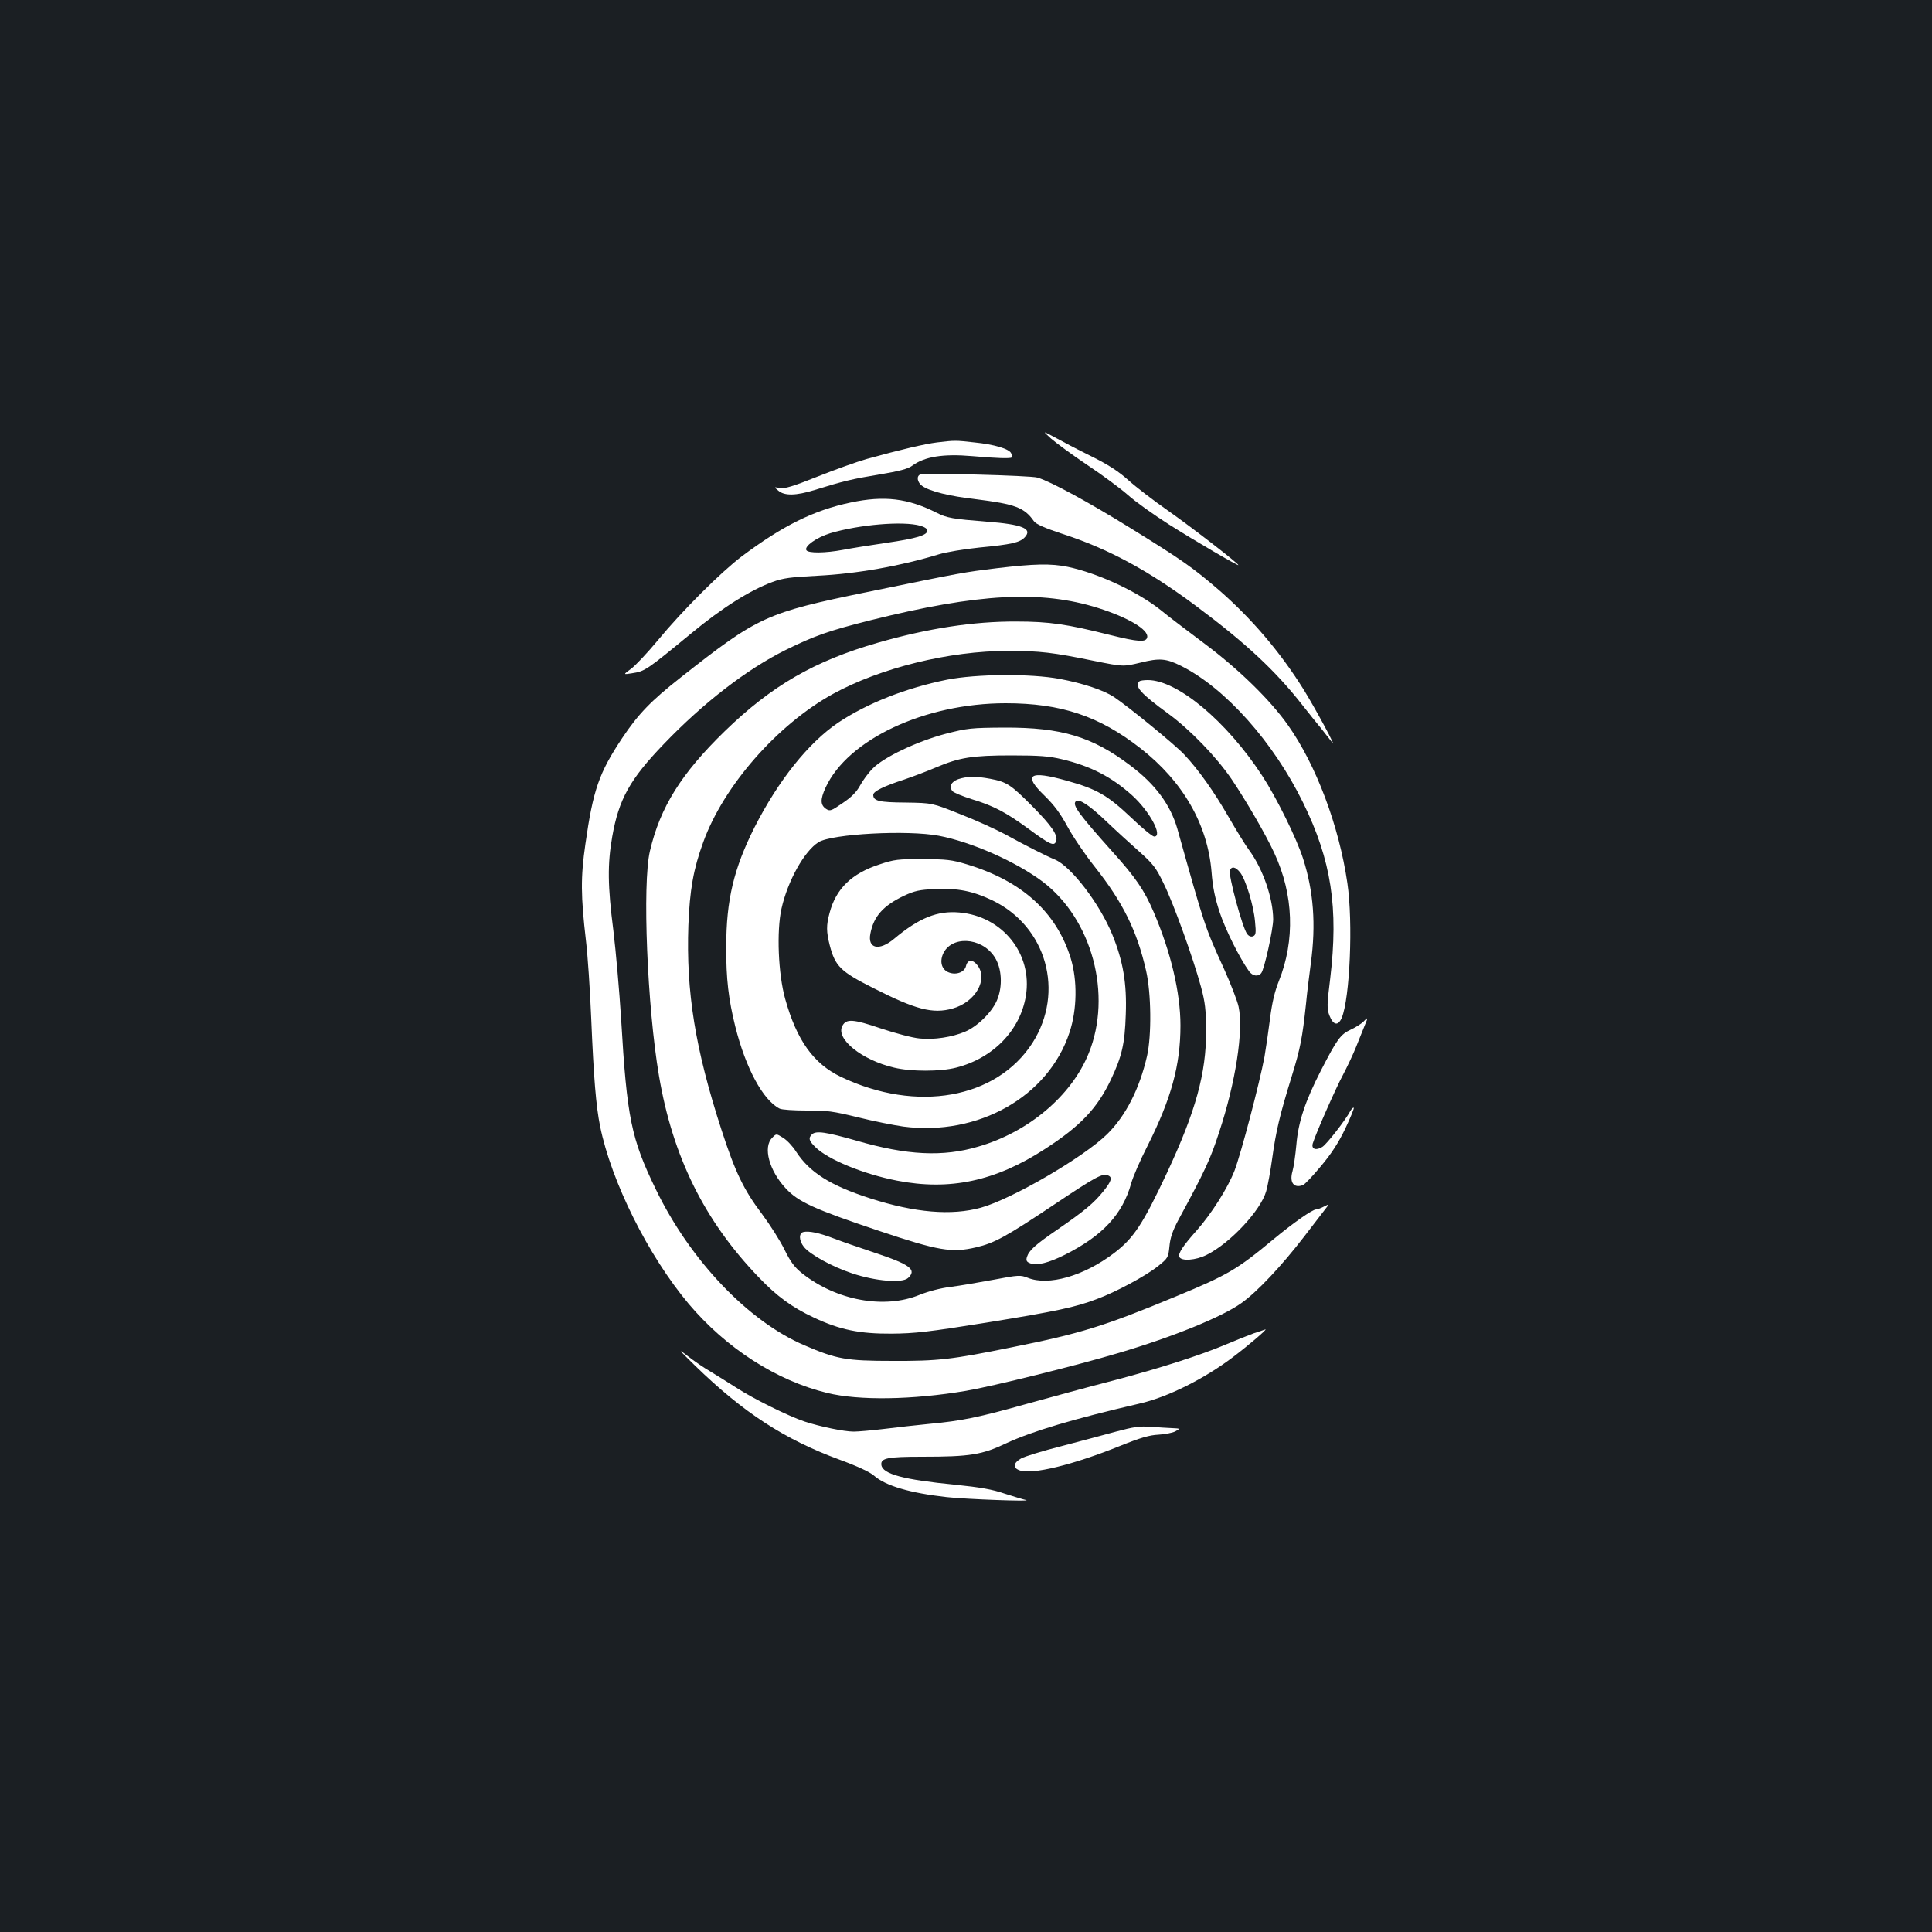 <?xml version="1.0" standalone="no"?>
<!DOCTYPE svg PUBLIC "-//W3C//DTD SVG 20010904//EN"
 "http://www.w3.org/TR/2001/REC-SVG-20010904/DTD/svg10.dtd">
<svg version="1.0" xmlns="http://www.w3.org/2000/svg"
 width="1000pt" height="1000pt" viewBox="0 0 1000 1000"
 preserveAspectRatio="xMidYMid meet">
<rect width="100%" height="100%" fill="#1b1f23"/>
<g transform="translate(0,1000) scale(0.1,-0.1)"
fill="#ffffff" stroke="none">
<path d="M5440 7730 c25 -22 108 -83 185 -135 77 -51 173 -122 213 -157 40
-36 135 -103 210 -151 134 -85 362 -218 362 -212 0 9 -250 202 -366 283 -73
51 -164 121 -203 156 -51 46 -105 81 -194 125 -67 33 -151 77 -187 97 -65 35
-65 35 -20 -6z"/>
<path d="M4850 7710 c-64 -8 -188 -37 -365 -86 -49 -14 -164 -55 -254 -91
-125 -50 -171 -64 -195 -59 -31 6 -31 6 -7 -14 32 -27 91 -26 188 4 148 46
195 57 334 80 102 17 149 29 170 45 65 48 161 63 312 50 123 -11 196 -13 203
-7 2 3 2 12 -2 21 -8 23 -88 47 -191 57 -97 11 -101 11 -193 0z"/>
<path d="M4763 7544 c-21 -9 -15 -41 10 -59 39 -28 140 -53 278 -69 203 -25
251 -43 300 -113 11 -16 54 -35 150 -67 235 -76 445 -190 689 -372 258 -192
412 -336 550 -512 33 -42 77 -97 98 -122 20 -25 45 -57 55 -70 33 -45 -83 170
-146 272 -122 195 -270 368 -439 515 -135 116 -192 156 -454 318 -216 134
-416 243 -484 263 -36 11 -586 25 -607 16z"/>
<path d="M4403 7399 c-191 -40 -352 -120 -564 -279 -107 -81 -308 -281 -433
-433 -54 -65 -117 -132 -140 -149 -41 -30 -41 -30 4 -23 69 11 72 13 307 206
159 132 305 224 422 267 54 20 95 25 231 32 204 10 430 50 630 111 36 11 130
27 209 35 167 16 211 26 236 54 40 44 -14 66 -198 80 -176 14 -206 19 -259 46
-149 75 -271 90 -445 53z m360 -120 c22 -6 37 -16 37 -25 0 -24 -55 -41 -214
-64 -82 -12 -182 -28 -223 -36 -91 -17 -179 -18 -189 -2 -13 20 52 66 123 88
151 45 377 64 466 39z"/>
<path d="M5160 7059 c-177 -22 -168 -20 -670 -123 -526 -108 -565 -126 -966
-442 -154 -121 -220 -189 -304 -315 -119 -179 -150 -266 -190 -548 -25 -172
-24 -269 3 -501 9 -74 21 -253 27 -398 13 -312 25 -457 46 -561 58 -287 249
-670 458 -919 194 -230 454 -398 718 -462 164 -40 440 -36 718 11 136 23 572
131 790 196 281 83 536 187 635 258 81 57 208 192 325 344 52 68 103 134 113
147 18 23 18 23 -10 9 -15 -8 -34 -15 -41 -15 -19 0 -120 -71 -220 -154 -189
-157 -236 -185 -507 -297 -371 -154 -491 -191 -850 -263 -310 -63 -380 -71
-615 -70 -241 0 -290 9 -457 81 -290 124 -591 440 -769 808 -127 262 -149 368
-179 880 -9 143 -27 349 -40 457 -30 233 -31 346 -6 488 34 193 91 296 266
478 204 213 429 387 630 487 150 74 223 100 442 155 557 139 882 156 1177 63
155 -49 261 -112 254 -151 -5 -28 -46 -25 -195 12 -219 55 -311 69 -483 69
-220 1 -456 -35 -714 -109 -331 -95 -552 -223 -795 -459 -225 -219 -334 -393
-387 -620 -40 -170 -14 -806 47 -1164 71 -418 234 -748 514 -1040 96 -101 175
-158 288 -211 134 -63 236 -84 402 -83 120 1 191 9 490 57 364 59 462 80 572
122 98 36 252 119 315 169 54 43 55 46 61 104 4 44 16 80 47 138 137 253 165
313 210 452 86 259 127 528 101 650 -6 29 -40 117 -75 195 -101 221 -100 220
-242 726 -36 125 -114 231 -245 329 -196 148 -355 196 -649 195 -174 -1 -192
-3 -305 -32 -148 -39 -323 -122 -379 -181 -22 -22 -51 -62 -65 -88 -18 -33
-45 -60 -90 -90 -58 -40 -65 -43 -85 -30 -30 20 -31 49 -3 110 115 250 514
437 932 437 287 0 484 -66 698 -233 220 -172 348 -394 368 -641 6 -79 18 -136
43 -211 30 -89 102 -234 151 -302 18 -25 47 -30 63 -10 16 18 62 228 62 279
-1 109 -53 260 -124 357 -19 25 -66 102 -106 171 -77 134 -156 245 -230 324
-45 49 -291 250 -365 299 -54 35 -158 70 -280 93 -150 28 -430 26 -583 -4
-213 -43 -413 -122 -563 -222 -154 -104 -310 -299 -434 -543 -107 -213 -146
-376 -146 -617 -1 -167 12 -273 47 -414 54 -215 143 -380 229 -424 11 -6 74
-10 140 -10 105 1 138 -4 265 -35 80 -20 186 -41 235 -48 388 -51 752 155 861
488 39 118 41 269 6 383 -74 239 -253 400 -537 486 -79 24 -107 27 -230 27
-126 1 -148 -2 -222 -27 -145 -47 -226 -126 -259 -251 -18 -65 -17 -98 1 -169
28 -107 56 -135 223 -219 222 -113 310 -136 413 -107 118 33 185 151 128 224
-25 32 -51 30 -59 -4 -7 -31 -49 -48 -87 -34 -37 13 -50 52 -33 94 41 98 199
91 267 -12 39 -58 44 -154 13 -226 -26 -61 -101 -135 -165 -162 -66 -28 -161
-43 -235 -35 -36 3 -126 27 -201 52 -144 49 -179 51 -199 13 -36 -67 101 -177
268 -216 87 -21 240 -21 321 0 192 49 332 194 361 372 35 217 -121 412 -345
431 -113 10 -208 -28 -338 -137 -77 -64 -137 -50 -122 27 17 90 66 145 175
197 54 25 80 31 158 34 119 6 197 -10 298 -58 281 -135 376 -474 208 -738
-186 -289 -599 -363 -991 -176 -142 68 -229 189 -289 404 -36 129 -45 350 -19
467 32 143 118 298 192 344 70 43 460 64 623 33 168 -32 397 -133 536 -237
257 -194 362 -586 239 -889 -89 -220 -312 -408 -572 -483 -183 -54 -368 -45
-630 31 -158 45 -210 53 -231 32 -19 -19 -15 -33 19 -66 65 -64 248 -139 422
-173 273 -53 509 -3 766 164 184 119 270 210 341 359 57 121 72 184 77 338 6
160 -14 276 -70 413 -65 159 -213 353 -297 388 -44 18 -151 72 -260 132 -47
25 -150 72 -230 103 -145 58 -145 58 -282 60 -138 1 -168 8 -168 40 0 18 55
45 160 79 47 16 121 44 165 63 121 51 186 62 390 62 145 0 196 -4 262 -20 148
-35 256 -91 362 -186 92 -83 162 -214 115 -214 -9 0 -63 44 -120 99 -122 115
-177 147 -332 190 -195 55 -229 32 -115 -78 50 -49 81 -91 118 -159 28 -52 91
-145 141 -208 146 -184 219 -332 266 -538 27 -117 29 -336 5 -442 -39 -170
-110 -309 -206 -404 -122 -120 -493 -336 -654 -381 -153 -42 -341 -26 -572 48
-208 67 -315 135 -385 243 -17 27 -47 59 -67 71 -35 22 -35 22 -56 0 -49 -48
-16 -170 70 -262 65 -70 146 -107 483 -220 308 -103 376 -115 503 -85 94 22
153 54 403 221 217 145 250 163 279 151 24 -9 18 -30 -24 -82 -49 -61 -97
-101 -236 -197 -117 -80 -149 -109 -160 -144 -5 -18 -1 -25 18 -32 34 -13 94
2 180 45 194 98 297 208 342 369 9 33 47 121 85 195 122 243 170 416 170 622
0 170 -50 381 -139 588 -48 112 -93 178 -210 308 -177 198 -212 245 -193 264
16 16 69 -18 161 -106 47 -45 123 -114 168 -154 72 -64 87 -84 126 -165 52
-105 154 -390 193 -534 22 -81 26 -120 27 -228 0 -220 -53 -415 -203 -736
-125 -266 -172 -338 -275 -416 -156 -118 -338 -170 -445 -127 -38 15 -47 15
-178 -10 -75 -14 -175 -31 -222 -37 -51 -6 -115 -23 -160 -41 -182 -75 -430
-30 -608 111 -40 32 -60 59 -92 124 -22 45 -74 127 -115 182 -96 127 -139 217
-210 435 -137 422 -184 715 -172 1060 7 183 26 292 77 431 105 291 383 608
671 767 246 135 601 223 908 223 164 0 231 -8 445 -52 150 -30 150 -30 238 -9
100 25 134 22 212 -17 230 -116 478 -395 631 -708 146 -298 184 -544 140 -911
-17 -135 -17 -156 -4 -190 20 -51 45 -56 64 -12 42 103 59 493 29 697 -43 296
-162 612 -307 817 -92 131 -258 293 -437 426 -85 64 -186 140 -223 171 -118
94 -323 190 -480 223 -87 18 -174 16 -367 -7z m1259 -1575 c29 -37 70 -171 77
-254 6 -60 4 -70 -10 -76 -11 -4 -22 0 -31 12 -25 34 -98 305 -89 329 9 23 30
18 53 -11z"/>
<path d="M5897 6473 c-26 -25 6 -62 150 -167 113 -83 249 -223 329 -341 74
-110 176 -285 220 -381 100 -215 108 -451 23 -663 -21 -52 -35 -112 -45 -191
-8 -63 -21 -153 -29 -200 -26 -138 -121 -499 -155 -589 -35 -90 -119 -223
-197 -311 -69 -77 -96 -118 -89 -135 9 -24 85 -19 142 10 121 60 280 230 308
330 8 28 22 104 31 170 19 138 39 224 101 424 45 146 55 199 74 376 5 55 17
150 25 210 27 201 14 371 -40 540 -33 104 -138 317 -212 430 -184 282 -439
495 -592 495 -21 0 -41 -3 -44 -7z"/>
<path d="M4960 5967 c-37 -13 -49 -39 -30 -62 7 -8 51 -26 98 -41 115 -35 177
-67 301 -158 106 -78 127 -87 137 -61 12 30 -21 79 -121 180 -113 114 -134
128 -220 144 -74 14 -120 13 -165 -2z"/>
<path d="M7057 4712 c-10 -10 -39 -29 -65 -41 -54 -25 -71 -49 -155 -212 -82
-160 -117 -266 -127 -384 -5 -55 -14 -117 -20 -137 -17 -59 7 -90 54 -72 9 3
51 47 93 98 54 64 91 121 126 194 27 57 47 106 44 108 -3 3 -11 -5 -18 -17
-25 -47 -121 -170 -144 -185 -33 -21 -59 -12 -50 18 16 52 120 288 156 354 21
40 52 105 68 145 16 41 37 91 45 112 18 42 17 45 -7 19z"/>
<path d="M4158 3623 c-24 -6 -23 -44 3 -77 31 -39 145 -102 250 -137 120 -40
258 -52 289 -24 47 43 11 70 -173 131 -78 26 -173 59 -212 74 -75 29 -129 40
-157 33z"/>
<path d="M6490 3099 c-30 -11 -93 -36 -140 -56 -134 -57 -346 -125 -585 -188
-121 -31 -323 -86 -449 -121 -253 -71 -336 -88 -506 -104 -63 -6 -168 -18
-233 -26 -66 -8 -137 -14 -158 -14 -50 0 -175 26 -254 52 -84 28 -266 118
-355 176 -41 26 -101 64 -133 83 -33 19 -87 56 -120 82 -51 40 -44 31 41 -52
250 -243 462 -381 747 -486 93 -34 157 -64 179 -83 60 -53 188 -90 376 -111
98 -11 454 -24 410 -15 -14 3 -63 18 -110 33 -63 22 -128 33 -255 46 -268 26
-376 55 -383 102 -5 36 32 43 211 43 248 0 310 10 436 70 131 61 347 126 689
205 145 33 335 128 483 240 82 62 179 145 169 144 -3 -1 -30 -10 -60 -20z"/>
<path d="M5780 2591 c-58 -16 -186 -50 -285 -76 -99 -25 -193 -54 -210 -64
-40 -23 -44 -48 -9 -61 64 -25 279 28 524 127 102 41 150 55 195 57 33 2 72 9
88 17 27 15 27 15 -16 17 -23 1 -73 4 -112 7 -57 4 -89 -1 -175 -24z"/>
</g>
</svg>

